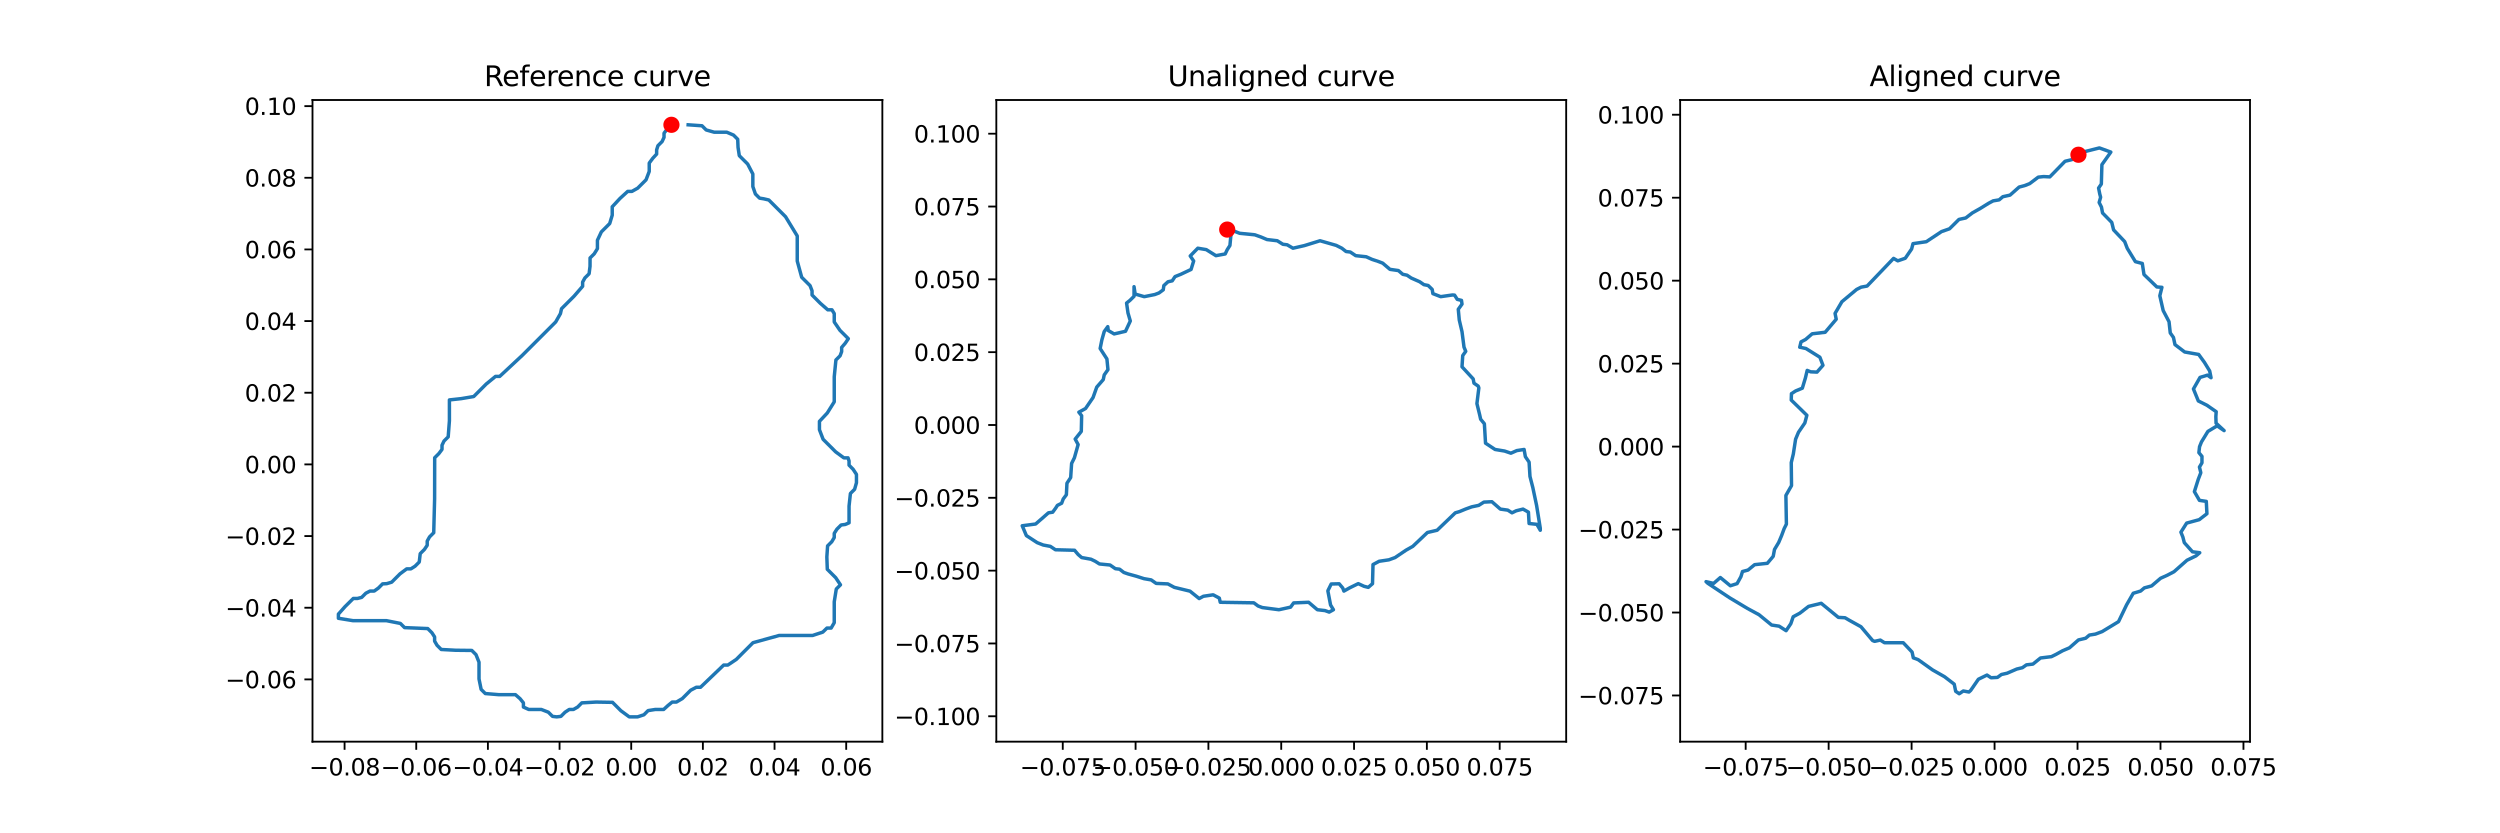 <?xml version="1.0" encoding="utf-8" standalone="no"?>
<!DOCTYPE svg PUBLIC "-//W3C//DTD SVG 1.1//EN"
  "http://www.w3.org/Graphics/SVG/1.1/DTD/svg11.dtd">
<svg xmlns:xlink="http://www.w3.org/1999/xlink" width="1080pt" height="360pt" viewBox="0 0 1080 360" xmlns="http://www.w3.org/2000/svg" version="1.1">
 <defs>
  <style type="text/css">*{stroke-linejoin: round; stroke-linecap: butt}</style>
 </defs>
 <g id="figure_1">
  <g id="patch_1">
   <path d="M 0 360 
L 1080 360 
L 1080 0 
L 0 0 
z
" style="fill: #ffffff"/>
  </g>
  <g id="axes_1">
   <g id="patch_2">
    <path d="M 135 320.4 
L 381.176 320.4 
L 381.176 43.2 
L 135 43.2 
z
" style="fill: #ffffff"/>
   </g>
   <g id="matplotlib.axis_1">
    <g id="xtick_1">
     <g id="line2d_1">
      <defs>
       <path id="m6ca0bdf157" d="M 0 0 
L 0 3.5 
" style="stroke: #000000; stroke-width: 0.8"/>
      </defs>
      <g>
       <use xlink:href="#m6ca0bdf157" x="148.858" y="320.4" style="stroke: #000000; stroke-width: 0.8"/>
      </g>
     </g>
     <g id="text_1">
      <!-- −0.08 -->
      <g transform="translate(133.535 334.998) scale(0.1 -0.1)">
       <defs>
        <path id="DejaVuSans-2212" d="M 678 2272 
L 4684 2272 
L 4684 1741 
L 678 1741 
L 678 2272 
z
" transform="scale(0.016)"/>
        <path id="DejaVuSans-30" d="M 2034 4250 
Q 1547 4250 1301 3770 
Q 1056 3291 1056 2328 
Q 1056 1369 1301 889 
Q 1547 409 2034 409 
Q 2525 409 2770 889 
Q 3016 1369 3016 2328 
Q 3016 3291 2770 3770 
Q 2525 4250 2034 4250 
z
M 2034 4750 
Q 2819 4750 3233 4129 
Q 3647 3509 3647 2328 
Q 3647 1150 3233 529 
Q 2819 -91 2034 -91 
Q 1250 -91 836 529 
Q 422 1150 422 2328 
Q 422 3509 836 4129 
Q 1250 4750 2034 4750 
z
" transform="scale(0.016)"/>
        <path id="DejaVuSans-2e" d="M 684 794 
L 1344 794 
L 1344 0 
L 684 0 
L 684 794 
z
" transform="scale(0.016)"/>
        <path id="DejaVuSans-38" d="M 2034 2216 
Q 1584 2216 1326 1975 
Q 1069 1734 1069 1313 
Q 1069 891 1326 650 
Q 1584 409 2034 409 
Q 2484 409 2743 651 
Q 3003 894 3003 1313 
Q 3003 1734 2745 1975 
Q 2488 2216 2034 2216 
z
M 1403 2484 
Q 997 2584 770 2862 
Q 544 3141 544 3541 
Q 544 4100 942 4425 
Q 1341 4750 2034 4750 
Q 2731 4750 3128 4425 
Q 3525 4100 3525 3541 
Q 3525 3141 3298 2862 
Q 3072 2584 2669 2484 
Q 3125 2378 3379 2068 
Q 3634 1759 3634 1313 
Q 3634 634 3220 271 
Q 2806 -91 2034 -91 
Q 1263 -91 848 271 
Q 434 634 434 1313 
Q 434 1759 690 2068 
Q 947 2378 1403 2484 
z
M 1172 3481 
Q 1172 3119 1398 2916 
Q 1625 2713 2034 2713 
Q 2441 2713 2670 2916 
Q 2900 3119 2900 3481 
Q 2900 3844 2670 4047 
Q 2441 4250 2034 4250 
Q 1625 4250 1398 4047 
Q 1172 3844 1172 3481 
z
" transform="scale(0.016)"/>
       </defs>
       <use xlink:href="#DejaVuSans-2212"/>
       <use xlink:href="#DejaVuSans-30" x="83.789"/>
       <use xlink:href="#DejaVuSans-2e" x="147.412"/>
       <use xlink:href="#DejaVuSans-30" x="179.199"/>
       <use xlink:href="#DejaVuSans-38" x="242.822"/>
      </g>
     </g>
    </g>
    <g id="xtick_2">
     <g id="line2d_2">
      <g>
       <use xlink:href="#m6ca0bdf157" x="179.816" y="320.4" style="stroke: #000000; stroke-width: 0.8"/>
      </g>
     </g>
     <g id="text_2">
      <!-- −0.06 -->
      <g transform="translate(164.493 334.998) scale(0.1 -0.1)">
       <defs>
        <path id="DejaVuSans-36" d="M 2113 2584 
Q 1688 2584 1439 2293 
Q 1191 2003 1191 1497 
Q 1191 994 1439 701 
Q 1688 409 2113 409 
Q 2538 409 2786 701 
Q 3034 994 3034 1497 
Q 3034 2003 2786 2293 
Q 2538 2584 2113 2584 
z
M 3366 4563 
L 3366 3988 
Q 3128 4100 2886 4159 
Q 2644 4219 2406 4219 
Q 1781 4219 1451 3797 
Q 1122 3375 1075 2522 
Q 1259 2794 1537 2939 
Q 1816 3084 2150 3084 
Q 2853 3084 3261 2657 
Q 3669 2231 3669 1497 
Q 3669 778 3244 343 
Q 2819 -91 2113 -91 
Q 1303 -91 875 529 
Q 447 1150 447 2328 
Q 447 3434 972 4092 
Q 1497 4750 2381 4750 
Q 2619 4750 2861 4703 
Q 3103 4656 3366 4563 
z
" transform="scale(0.016)"/>
       </defs>
       <use xlink:href="#DejaVuSans-2212"/>
       <use xlink:href="#DejaVuSans-30" x="83.789"/>
       <use xlink:href="#DejaVuSans-2e" x="147.412"/>
       <use xlink:href="#DejaVuSans-30" x="179.199"/>
       <use xlink:href="#DejaVuSans-36" x="242.822"/>
      </g>
     </g>
    </g>
    <g id="xtick_3">
     <g id="line2d_3">
      <g>
       <use xlink:href="#m6ca0bdf157" x="210.773" y="320.4" style="stroke: #000000; stroke-width: 0.8"/>
      </g>
     </g>
     <g id="text_3">
      <!-- −0.04 -->
      <g transform="translate(195.45 334.998) scale(0.1 -0.1)">
       <defs>
        <path id="DejaVuSans-34" d="M 2419 4116 
L 825 1625 
L 2419 1625 
L 2419 4116 
z
M 2253 4666 
L 3047 4666 
L 3047 1625 
L 3713 1625 
L 3713 1100 
L 3047 1100 
L 3047 0 
L 2419 0 
L 2419 1100 
L 313 1100 
L 313 1709 
L 2253 4666 
z
" transform="scale(0.016)"/>
       </defs>
       <use xlink:href="#DejaVuSans-2212"/>
       <use xlink:href="#DejaVuSans-30" x="83.789"/>
       <use xlink:href="#DejaVuSans-2e" x="147.412"/>
       <use xlink:href="#DejaVuSans-30" x="179.199"/>
       <use xlink:href="#DejaVuSans-34" x="242.822"/>
      </g>
     </g>
    </g>
    <g id="xtick_4">
     <g id="line2d_4">
      <g>
       <use xlink:href="#m6ca0bdf157" x="241.73" y="320.4" style="stroke: #000000; stroke-width: 0.8"/>
      </g>
     </g>
     <g id="text_4">
      <!-- −0.02 -->
      <g transform="translate(226.408 334.998) scale(0.1 -0.1)">
       <defs>
        <path id="DejaVuSans-32" d="M 1228 531 
L 3431 531 
L 3431 0 
L 469 0 
L 469 531 
Q 828 903 1448 1529 
Q 2069 2156 2228 2338 
Q 2531 2678 2651 2914 
Q 2772 3150 2772 3378 
Q 2772 3750 2511 3984 
Q 2250 4219 1831 4219 
Q 1534 4219 1204 4116 
Q 875 4013 500 3803 
L 500 4441 
Q 881 4594 1212 4672 
Q 1544 4750 1819 4750 
Q 2544 4750 2975 4387 
Q 3406 4025 3406 3419 
Q 3406 3131 3298 2873 
Q 3191 2616 2906 2266 
Q 2828 2175 2409 1742 
Q 1991 1309 1228 531 
z
" transform="scale(0.016)"/>
       </defs>
       <use xlink:href="#DejaVuSans-2212"/>
       <use xlink:href="#DejaVuSans-30" x="83.789"/>
       <use xlink:href="#DejaVuSans-2e" x="147.412"/>
       <use xlink:href="#DejaVuSans-30" x="179.199"/>
       <use xlink:href="#DejaVuSans-32" x="242.822"/>
      </g>
     </g>
    </g>
    <g id="xtick_5">
     <g id="line2d_5">
      <g>
       <use xlink:href="#m6ca0bdf157" x="272.688" y="320.4" style="stroke: #000000; stroke-width: 0.8"/>
      </g>
     </g>
     <g id="text_5">
      <!-- 0.00 -->
      <g transform="translate(261.555 334.998) scale(0.1 -0.1)">
       <use xlink:href="#DejaVuSans-30"/>
       <use xlink:href="#DejaVuSans-2e" x="63.623"/>
       <use xlink:href="#DejaVuSans-30" x="95.41"/>
       <use xlink:href="#DejaVuSans-30" x="159.033"/>
      </g>
     </g>
    </g>
    <g id="xtick_6">
     <g id="line2d_6">
      <g>
       <use xlink:href="#m6ca0bdf157" x="303.645" y="320.4" style="stroke: #000000; stroke-width: 0.8"/>
      </g>
     </g>
     <g id="text_6">
      <!-- 0.02 -->
      <g transform="translate(292.513 334.998) scale(0.1 -0.1)">
       <use xlink:href="#DejaVuSans-30"/>
       <use xlink:href="#DejaVuSans-2e" x="63.623"/>
       <use xlink:href="#DejaVuSans-30" x="95.41"/>
       <use xlink:href="#DejaVuSans-32" x="159.033"/>
      </g>
     </g>
    </g>
    <g id="xtick_7">
     <g id="line2d_7">
      <g>
       <use xlink:href="#m6ca0bdf157" x="334.603" y="320.4" style="stroke: #000000; stroke-width: 0.8"/>
      </g>
     </g>
     <g id="text_7">
      <!-- 0.04 -->
      <g transform="translate(323.47 334.998) scale(0.1 -0.1)">
       <use xlink:href="#DejaVuSans-30"/>
       <use xlink:href="#DejaVuSans-2e" x="63.623"/>
       <use xlink:href="#DejaVuSans-30" x="95.41"/>
       <use xlink:href="#DejaVuSans-34" x="159.033"/>
      </g>
     </g>
    </g>
    <g id="xtick_8">
     <g id="line2d_8">
      <g>
       <use xlink:href="#m6ca0bdf157" x="365.56" y="320.4" style="stroke: #000000; stroke-width: 0.8"/>
      </g>
     </g>
     <g id="text_8">
      <!-- 0.06 -->
      <g transform="translate(354.427 334.998) scale(0.1 -0.1)">
       <use xlink:href="#DejaVuSans-30"/>
       <use xlink:href="#DejaVuSans-2e" x="63.623"/>
       <use xlink:href="#DejaVuSans-30" x="95.41"/>
       <use xlink:href="#DejaVuSans-36" x="159.033"/>
      </g>
     </g>
    </g>
   </g>
   <g id="matplotlib.axis_2">
    <g id="ytick_1">
     <g id="line2d_9">
      <defs>
       <path id="mab6fe63584" d="M 0 0 
L -3.5 0 
" style="stroke: #000000; stroke-width: 0.8"/>
      </defs>
      <g>
       <use xlink:href="#mab6fe63584" x="135" y="293.498" style="stroke: #000000; stroke-width: 0.8"/>
      </g>
     </g>
     <g id="text_9">
      <!-- −0.06 -->
      <g transform="translate(97.355 297.298) scale(0.1 -0.1)">
       <use xlink:href="#DejaVuSans-2212"/>
       <use xlink:href="#DejaVuSans-30" x="83.789"/>
       <use xlink:href="#DejaVuSans-2e" x="147.412"/>
       <use xlink:href="#DejaVuSans-30" x="179.199"/>
       <use xlink:href="#DejaVuSans-36" x="242.822"/>
      </g>
     </g>
    </g>
    <g id="ytick_2">
     <g id="line2d_10">
      <g>
       <use xlink:href="#mab6fe63584" x="135" y="262.541" style="stroke: #000000; stroke-width: 0.8"/>
      </g>
     </g>
     <g id="text_10">
      <!-- −0.04 -->
      <g transform="translate(97.355 266.34) scale(0.1 -0.1)">
       <use xlink:href="#DejaVuSans-2212"/>
       <use xlink:href="#DejaVuSans-30" x="83.789"/>
       <use xlink:href="#DejaVuSans-2e" x="147.412"/>
       <use xlink:href="#DejaVuSans-30" x="179.199"/>
       <use xlink:href="#DejaVuSans-34" x="242.822"/>
      </g>
     </g>
    </g>
    <g id="ytick_3">
     <g id="line2d_11">
      <g>
       <use xlink:href="#mab6fe63584" x="135" y="231.584" style="stroke: #000000; stroke-width: 0.8"/>
      </g>
     </g>
     <g id="text_11">
      <!-- −0.02 -->
      <g transform="translate(97.355 235.383) scale(0.1 -0.1)">
       <use xlink:href="#DejaVuSans-2212"/>
       <use xlink:href="#DejaVuSans-30" x="83.789"/>
       <use xlink:href="#DejaVuSans-2e" x="147.412"/>
       <use xlink:href="#DejaVuSans-30" x="179.199"/>
       <use xlink:href="#DejaVuSans-32" x="242.822"/>
      </g>
     </g>
    </g>
    <g id="ytick_4">
     <g id="line2d_12">
      <g>
       <use xlink:href="#mab6fe63584" x="135" y="200.626" style="stroke: #000000; stroke-width: 0.8"/>
      </g>
     </g>
     <g id="text_12">
      <!-- 0.00 -->
      <g transform="translate(105.734 204.425) scale(0.1 -0.1)">
       <use xlink:href="#DejaVuSans-30"/>
       <use xlink:href="#DejaVuSans-2e" x="63.623"/>
       <use xlink:href="#DejaVuSans-30" x="95.41"/>
       <use xlink:href="#DejaVuSans-30" x="159.033"/>
      </g>
     </g>
    </g>
    <g id="ytick_5">
     <g id="line2d_13">
      <g>
       <use xlink:href="#mab6fe63584" x="135" y="169.669" style="stroke: #000000; stroke-width: 0.8"/>
      </g>
     </g>
     <g id="text_13">
      <!-- 0.02 -->
      <g transform="translate(105.734 173.468) scale(0.1 -0.1)">
       <use xlink:href="#DejaVuSans-30"/>
       <use xlink:href="#DejaVuSans-2e" x="63.623"/>
       <use xlink:href="#DejaVuSans-30" x="95.41"/>
       <use xlink:href="#DejaVuSans-32" x="159.033"/>
      </g>
     </g>
    </g>
    <g id="ytick_6">
     <g id="line2d_14">
      <g>
       <use xlink:href="#mab6fe63584" x="135" y="138.711" style="stroke: #000000; stroke-width: 0.8"/>
      </g>
     </g>
     <g id="text_14">
      <!-- 0.04 -->
      <g transform="translate(105.734 142.51) scale(0.1 -0.1)">
       <use xlink:href="#DejaVuSans-30"/>
       <use xlink:href="#DejaVuSans-2e" x="63.623"/>
       <use xlink:href="#DejaVuSans-30" x="95.41"/>
       <use xlink:href="#DejaVuSans-34" x="159.033"/>
      </g>
     </g>
    </g>
    <g id="ytick_7">
     <g id="line2d_15">
      <g>
       <use xlink:href="#mab6fe63584" x="135" y="107.754" style="stroke: #000000; stroke-width: 0.8"/>
      </g>
     </g>
     <g id="text_15">
      <!-- 0.06 -->
      <g transform="translate(105.734 111.553) scale(0.1 -0.1)">
       <use xlink:href="#DejaVuSans-30"/>
       <use xlink:href="#DejaVuSans-2e" x="63.623"/>
       <use xlink:href="#DejaVuSans-30" x="95.41"/>
       <use xlink:href="#DejaVuSans-36" x="159.033"/>
      </g>
     </g>
    </g>
    <g id="ytick_8">
     <g id="line2d_16">
      <g>
       <use xlink:href="#mab6fe63584" x="135" y="76.796" style="stroke: #000000; stroke-width: 0.8"/>
      </g>
     </g>
     <g id="text_16">
      <!-- 0.08 -->
      <g transform="translate(105.734 80.596) scale(0.1 -0.1)">
       <use xlink:href="#DejaVuSans-30"/>
       <use xlink:href="#DejaVuSans-2e" x="63.623"/>
       <use xlink:href="#DejaVuSans-30" x="95.41"/>
       <use xlink:href="#DejaVuSans-38" x="159.033"/>
      </g>
     </g>
    </g>
    <g id="ytick_9">
     <g id="line2d_17">
      <g>
       <use xlink:href="#mab6fe63584" x="135" y="45.839" style="stroke: #000000; stroke-width: 0.8"/>
      </g>
     </g>
     <g id="text_17">
      <!-- 0.10 -->
      <g transform="translate(105.734 49.638) scale(0.1 -0.1)">
       <defs>
        <path id="DejaVuSans-31" d="M 794 531 
L 1825 531 
L 1825 4091 
L 703 3866 
L 703 4441 
L 1819 4666 
L 2450 4666 
L 2450 531 
L 3481 531 
L 3481 0 
L 794 0 
L 794 531 
z
" transform="scale(0.016)"/>
       </defs>
       <use xlink:href="#DejaVuSans-30"/>
       <use xlink:href="#DejaVuSans-2e" x="63.623"/>
       <use xlink:href="#DejaVuSans-31" x="95.41"/>
       <use xlink:href="#DejaVuSans-30" x="159.033"/>
      </g>
     </g>
    </g>
   </g>
   <g id="line2d_18">
    <path d="M 290.059 53.916 
L 288.253 55.722 
L 286.862 57.529 
L 286.862 59.335 
L 286.031 61.142 
L 284.224 62.948 
L 283.665 64.754 
L 283.665 66.561 
L 282.003 68.367 
L 280.468 70.445 
L 280.468 74.058 
L 279.093 77.671 
L 275.48 81.283 
L 272.971 82.69 
L 271.164 82.69 
L 267.839 85.727 
L 264.482 89.34 
L 264.482 92.953 
L 263.395 96.565 
L 259.783 100.178 
L 258.088 103.791 
L 258.088 107.404 
L 256.714 109.641 
L 254.907 111.448 
L 254.891 115.045 
L 254.492 118.258 
L 252.685 120.064 
L 251.694 121.87 
L 251.694 123.677 
L 248.001 127.945 
L 242.582 133.364 
L 242.103 135.49 
L 240.057 139.087 
L 225.606 153.538 
L 215.855 162.617 
L 214.048 162.617 
L 210.068 165.878 
L 204.649 171.298 
L 199.23 172.209 
L 194.146 172.768 
L 194.146 181.8 
L 193.619 188.722 
L 191.812 190.528 
L 190.949 192.334 
L 190.949 194.141 
L 189.59 195.947 
L 187.784 197.753 
L 187.752 215.529 
L 187.368 230.14 
L 185.562 231.946 
L 184.555 233.753 
L 184.555 235.559 
L 183.34 237.366 
L 181.534 239.172 
L 181.118 242.785 
L 179.312 244.591 
L 177.505 245.742 
L 175.699 245.742 
L 172.822 247.884 
L 169.209 251.497 
L 167.083 252.136 
L 165.277 252.232 
L 163.47 254.038 
L 161.664 255.333 
L 159.857 255.333 
L 158.051 256.26 
L 156.245 258.067 
L 154.438 258.53 
L 152.632 258.53 
L 149.067 262.047 
L 146.19 265.292 
L 146.19 267.099 
L 152.456 268.122 
L 166.907 268.122 
L 172.966 269.321 
L 174.772 271.127 
L 184.779 271.543 
L 186.585 273.349 
L 187.752 275.155 
L 187.752 276.962 
L 188.807 278.768 
L 190.613 280.574 
L 196.832 280.91 
L 203.817 280.99 
L 205.624 282.796 
L 206.935 286.089 
L 206.935 293.315 
L 207.846 297.807 
L 209.652 299.613 
L 215.439 300.093 
L 222.664 300.093 
L 224.663 301.835 
L 226.117 303.641 
L 226.117 305.448 
L 228.419 306.487 
L 233.838 306.487 
L 236.891 307.67 
L 238.698 309.476 
L 240.504 309.684 
L 242.311 309.476 
L 244.117 307.67 
L 245.923 306.487 
L 247.73 306.487 
L 249.536 305.448 
L 251.342 303.641 
L 257.513 303.29 
L 264.61 303.418 
L 268.223 307.03 
L 271.836 309.684 
L 275.448 309.684 
L 278.166 308.789 
L 279.972 306.982 
L 283.09 306.487 
L 286.702 306.487 
L 288.589 304.76 
L 290.395 303.29 
L 292.201 303.29 
L 294.759 301.787 
L 298.372 298.174 
L 300.817 296.895 
L 302.624 296.895 
L 312.631 287.304 
L 314.437 287.304 
L 318.066 284.874 
L 325.291 277.649 
L 336.609 274.516 
L 351.06 274.516 
L 355.44 273.077 
L 357.246 271.319 
L 359.053 271.319 
L 360.395 269.001 
L 360.395 259.969 
L 361.275 254.454 
L 363.081 252.648 
L 361.003 249.546 
L 357.39 245.934 
L 357.198 240.611 
L 357.518 235.831 
L 359.324 234.025 
L 360.395 232.218 
L 360.395 230.412 
L 361.546 228.606 
L 363.353 226.799 
L 365.159 226.559 
L 366.79 225.856 
L 366.79 218.631 
L 367.381 213.18 
L 369.187 211.373 
L 369.987 208.56 
L 369.987 204.947 
L 368.564 202.757 
L 366.79 200.951 
L 366.79 199.144 
L 366.342 197.785 
L 364.536 197.785 
L 361.003 195.196 
L 355.584 189.777 
L 354.001 185.637 
L 354.001 182.024 
L 357.39 178.411 
L 360.395 173.583 
L 360.395 162.745 
L 361.115 155.504 
L 362.921 153.697 
L 363.592 151.891 
L 363.592 150.085 
L 365.143 148.278 
L 366.47 146.312 
L 362.857 142.699 
L 360.395 139.087 
L 360.395 135.474 
L 359.404 133.844 
L 357.598 133.844 
L 354.385 131.03 
L 350.804 127.433 
L 350.804 125.627 
L 349.941 123.389 
L 346.328 119.776 
L 344.41 112.775 
L 344.41 101.936 
L 339.358 93.624 
L 332.133 86.399 
L 329.943 85.887 
L 328.137 85.599 
L 326.33 83.793 
L 325.227 80.58 
L 325.227 75.161 
L 322.989 70.861 
L 319.377 67.248 
L 318.833 63.635 
L 318.689 60.166 
L 316.883 58.36 
L 313.958 57.113 
L 308.538 57.113 
L 305.07 56.138 
L 303.263 54.332 
L 297.285 53.916 
L 297.285 53.916 
" clip-path="url(#p818b43e792)" style="fill: none; stroke: #1f77b4; stroke-width: 1.5; stroke-linecap: square"/>
   </g>
   <g id="line2d_19">
    <defs>
     <path id="maf0b8ca6db" d="M 0 3 
C 0.796 3 1.559 2.684 2.121 2.121 
C 2.684 1.559 3 0.796 3 0 
C 3 -0.796 2.684 -1.559 2.121 -2.121 
C 1.559 -2.684 0.796 -3 0 -3 
C -0.796 -3 -1.559 -2.684 -2.121 -2.121 
C -2.684 -1.559 -3 -0.796 -3 0 
C -3 0.796 -2.684 1.559 -2.121 2.121 
C -1.559 2.684 -0.796 3 0 3 
z
" style="stroke: #ff0000"/>
    </defs>
    <g clip-path="url(#p818b43e792)">
     <use xlink:href="#maf0b8ca6db" x="290.059" y="53.916" style="fill: #ff0000; stroke: #ff0000"/>
    </g>
   </g>
   <g id="patch_3">
    <path d="M 135 320.4 
L 135 43.2 
" style="fill: none; stroke: #000000; stroke-width: 0.8; stroke-linejoin: miter; stroke-linecap: square"/>
   </g>
   <g id="patch_4">
    <path d="M 381.176 320.4 
L 381.176 43.2 
" style="fill: none; stroke: #000000; stroke-width: 0.8; stroke-linejoin: miter; stroke-linecap: square"/>
   </g>
   <g id="patch_5">
    <path d="M 135 320.4 
L 381.176 320.4 
" style="fill: none; stroke: #000000; stroke-width: 0.8; stroke-linejoin: miter; stroke-linecap: square"/>
   </g>
   <g id="patch_6">
    <path d="M 135 43.2 
L 381.176 43.2 
" style="fill: none; stroke: #000000; stroke-width: 0.8; stroke-linejoin: miter; stroke-linecap: square"/>
   </g>
   <g id="text_18">
    <!-- Reference curve -->
    <g transform="translate(209.158 37.2) scale(0.12 -0.12)">
     <defs>
      <path id="DejaVuSans-52" d="M 2841 2188 
Q 3044 2119 3236 1894 
Q 3428 1669 3622 1275 
L 4263 0 
L 3584 0 
L 2988 1197 
Q 2756 1666 2539 1819 
Q 2322 1972 1947 1972 
L 1259 1972 
L 1259 0 
L 628 0 
L 628 4666 
L 2053 4666 
Q 2853 4666 3247 4331 
Q 3641 3997 3641 3322 
Q 3641 2881 3436 2590 
Q 3231 2300 2841 2188 
z
M 1259 4147 
L 1259 2491 
L 2053 2491 
Q 2509 2491 2742 2702 
Q 2975 2913 2975 3322 
Q 2975 3731 2742 3939 
Q 2509 4147 2053 4147 
L 1259 4147 
z
" transform="scale(0.016)"/>
      <path id="DejaVuSans-65" d="M 3597 1894 
L 3597 1613 
L 953 1613 
Q 991 1019 1311 708 
Q 1631 397 2203 397 
Q 2534 397 2845 478 
Q 3156 559 3463 722 
L 3463 178 
Q 3153 47 2828 -22 
Q 2503 -91 2169 -91 
Q 1331 -91 842 396 
Q 353 884 353 1716 
Q 353 2575 817 3079 
Q 1281 3584 2069 3584 
Q 2775 3584 3186 3129 
Q 3597 2675 3597 1894 
z
M 3022 2063 
Q 3016 2534 2758 2815 
Q 2500 3097 2075 3097 
Q 1594 3097 1305 2825 
Q 1016 2553 972 2059 
L 3022 2063 
z
" transform="scale(0.016)"/>
      <path id="DejaVuSans-66" d="M 2375 4863 
L 2375 4384 
L 1825 4384 
Q 1516 4384 1395 4259 
Q 1275 4134 1275 3809 
L 1275 3500 
L 2222 3500 
L 2222 3053 
L 1275 3053 
L 1275 0 
L 697 0 
L 697 3053 
L 147 3053 
L 147 3500 
L 697 3500 
L 697 3744 
Q 697 4328 969 4595 
Q 1241 4863 1831 4863 
L 2375 4863 
z
" transform="scale(0.016)"/>
      <path id="DejaVuSans-72" d="M 2631 2963 
Q 2534 3019 2420 3045 
Q 2306 3072 2169 3072 
Q 1681 3072 1420 2755 
Q 1159 2438 1159 1844 
L 1159 0 
L 581 0 
L 581 3500 
L 1159 3500 
L 1159 2956 
Q 1341 3275 1631 3429 
Q 1922 3584 2338 3584 
Q 2397 3584 2469 3576 
Q 2541 3569 2628 3553 
L 2631 2963 
z
" transform="scale(0.016)"/>
      <path id="DejaVuSans-6e" d="M 3513 2113 
L 3513 0 
L 2938 0 
L 2938 2094 
Q 2938 2591 2744 2837 
Q 2550 3084 2163 3084 
Q 1697 3084 1428 2787 
Q 1159 2491 1159 1978 
L 1159 0 
L 581 0 
L 581 3500 
L 1159 3500 
L 1159 2956 
Q 1366 3272 1645 3428 
Q 1925 3584 2291 3584 
Q 2894 3584 3203 3211 
Q 3513 2838 3513 2113 
z
" transform="scale(0.016)"/>
      <path id="DejaVuSans-63" d="M 3122 3366 
L 3122 2828 
Q 2878 2963 2633 3030 
Q 2388 3097 2138 3097 
Q 1578 3097 1268 2742 
Q 959 2388 959 1747 
Q 959 1106 1268 751 
Q 1578 397 2138 397 
Q 2388 397 2633 464 
Q 2878 531 3122 666 
L 3122 134 
Q 2881 22 2623 -34 
Q 2366 -91 2075 -91 
Q 1284 -91 818 406 
Q 353 903 353 1747 
Q 353 2603 823 3093 
Q 1294 3584 2113 3584 
Q 2378 3584 2631 3529 
Q 2884 3475 3122 3366 
z
" transform="scale(0.016)"/>
      <path id="DejaVuSans-20" transform="scale(0.016)"/>
      <path id="DejaVuSans-75" d="M 544 1381 
L 544 3500 
L 1119 3500 
L 1119 1403 
Q 1119 906 1312 657 
Q 1506 409 1894 409 
Q 2359 409 2629 706 
Q 2900 1003 2900 1516 
L 2900 3500 
L 3475 3500 
L 3475 0 
L 2900 0 
L 2900 538 
Q 2691 219 2414 64 
Q 2138 -91 1772 -91 
Q 1169 -91 856 284 
Q 544 659 544 1381 
z
M 1991 3584 
L 1991 3584 
z
" transform="scale(0.016)"/>
      <path id="DejaVuSans-76" d="M 191 3500 
L 800 3500 
L 1894 563 
L 2988 3500 
L 3597 3500 
L 2284 0 
L 1503 0 
L 191 3500 
z
" transform="scale(0.016)"/>
     </defs>
     <use xlink:href="#DejaVuSans-52"/>
     <use xlink:href="#DejaVuSans-65" x="64.982"/>
     <use xlink:href="#DejaVuSans-66" x="126.506"/>
     <use xlink:href="#DejaVuSans-65" x="161.711"/>
     <use xlink:href="#DejaVuSans-72" x="223.234"/>
     <use xlink:href="#DejaVuSans-65" x="262.098"/>
     <use xlink:href="#DejaVuSans-6e" x="323.621"/>
     <use xlink:href="#DejaVuSans-63" x="387"/>
     <use xlink:href="#DejaVuSans-65" x="441.98"/>
     <use xlink:href="#DejaVuSans-20" x="503.504"/>
     <use xlink:href="#DejaVuSans-63" x="535.291"/>
     <use xlink:href="#DejaVuSans-75" x="590.271"/>
     <use xlink:href="#DejaVuSans-72" x="653.65"/>
     <use xlink:href="#DejaVuSans-76" x="694.764"/>
     <use xlink:href="#DejaVuSans-65" x="753.943"/>
    </g>
   </g>
  </g>
  <g id="axes_2">
   <g id="patch_7">
    <path d="M 430.412 320.4 
L 676.588 320.4 
L 676.588 43.2 
L 430.412 43.2 
z
" style="fill: #ffffff"/>
   </g>
   <g id="matplotlib.axis_3">
    <g id="xtick_9">
     <g id="line2d_20">
      <g>
       <use xlink:href="#m6ca0bdf157" x="459.114" y="320.4" style="stroke: #000000; stroke-width: 0.8"/>
      </g>
     </g>
     <g id="text_19">
      <!-- −0.075 -->
      <g transform="translate(440.61 334.998) scale(0.1 -0.1)">
       <defs>
        <path id="DejaVuSans-37" d="M 525 4666 
L 3525 4666 
L 3525 4397 
L 1831 0 
L 1172 0 
L 2766 4134 
L 525 4134 
L 525 4666 
z
" transform="scale(0.016)"/>
        <path id="DejaVuSans-35" d="M 691 4666 
L 3169 4666 
L 3169 4134 
L 1269 4134 
L 1269 2991 
Q 1406 3038 1543 3061 
Q 1681 3084 1819 3084 
Q 2600 3084 3056 2656 
Q 3513 2228 3513 1497 
Q 3513 744 3044 326 
Q 2575 -91 1722 -91 
Q 1428 -91 1123 -41 
Q 819 9 494 109 
L 494 744 
Q 775 591 1075 516 
Q 1375 441 1709 441 
Q 2250 441 2565 725 
Q 2881 1009 2881 1497 
Q 2881 1984 2565 2268 
Q 2250 2553 1709 2553 
Q 1456 2553 1204 2497 
Q 953 2441 691 2322 
L 691 4666 
z
" transform="scale(0.016)"/>
       </defs>
       <use xlink:href="#DejaVuSans-2212"/>
       <use xlink:href="#DejaVuSans-30" x="83.789"/>
       <use xlink:href="#DejaVuSans-2e" x="147.412"/>
       <use xlink:href="#DejaVuSans-30" x="179.199"/>
       <use xlink:href="#DejaVuSans-37" x="242.822"/>
       <use xlink:href="#DejaVuSans-35" x="306.445"/>
      </g>
     </g>
    </g>
    <g id="xtick_10">
     <g id="line2d_21">
      <g>
       <use xlink:href="#m6ca0bdf157" x="490.573" y="320.4" style="stroke: #000000; stroke-width: 0.8"/>
      </g>
     </g>
     <g id="text_20">
      <!-- −0.050 -->
      <g transform="translate(472.069 334.998) scale(0.1 -0.1)">
       <use xlink:href="#DejaVuSans-2212"/>
       <use xlink:href="#DejaVuSans-30" x="83.789"/>
       <use xlink:href="#DejaVuSans-2e" x="147.412"/>
       <use xlink:href="#DejaVuSans-30" x="179.199"/>
       <use xlink:href="#DejaVuSans-35" x="242.822"/>
       <use xlink:href="#DejaVuSans-30" x="306.445"/>
      </g>
     </g>
    </g>
    <g id="xtick_11">
     <g id="line2d_22">
      <g>
       <use xlink:href="#m6ca0bdf157" x="522.031" y="320.4" style="stroke: #000000; stroke-width: 0.8"/>
      </g>
     </g>
     <g id="text_21">
      <!-- −0.025 -->
      <g transform="translate(503.527 334.998) scale(0.1 -0.1)">
       <use xlink:href="#DejaVuSans-2212"/>
       <use xlink:href="#DejaVuSans-30" x="83.789"/>
       <use xlink:href="#DejaVuSans-2e" x="147.412"/>
       <use xlink:href="#DejaVuSans-30" x="179.199"/>
       <use xlink:href="#DejaVuSans-32" x="242.822"/>
       <use xlink:href="#DejaVuSans-35" x="306.445"/>
      </g>
     </g>
    </g>
    <g id="xtick_12">
     <g id="line2d_23">
      <g>
       <use xlink:href="#m6ca0bdf157" x="553.49" y="320.4" style="stroke: #000000; stroke-width: 0.8"/>
      </g>
     </g>
     <g id="text_22">
      <!-- 0.000 -->
      <g transform="translate(539.176 334.998) scale(0.1 -0.1)">
       <use xlink:href="#DejaVuSans-30"/>
       <use xlink:href="#DejaVuSans-2e" x="63.623"/>
       <use xlink:href="#DejaVuSans-30" x="95.41"/>
       <use xlink:href="#DejaVuSans-30" x="159.033"/>
       <use xlink:href="#DejaVuSans-30" x="222.656"/>
      </g>
     </g>
    </g>
    <g id="xtick_13">
     <g id="line2d_24">
      <g>
       <use xlink:href="#m6ca0bdf157" x="584.948" y="320.4" style="stroke: #000000; stroke-width: 0.8"/>
      </g>
     </g>
     <g id="text_23">
      <!-- 0.025 -->
      <g transform="translate(570.634 334.998) scale(0.1 -0.1)">
       <use xlink:href="#DejaVuSans-30"/>
       <use xlink:href="#DejaVuSans-2e" x="63.623"/>
       <use xlink:href="#DejaVuSans-30" x="95.41"/>
       <use xlink:href="#DejaVuSans-32" x="159.033"/>
       <use xlink:href="#DejaVuSans-35" x="222.656"/>
      </g>
     </g>
    </g>
    <g id="xtick_14">
     <g id="line2d_25">
      <g>
       <use xlink:href="#m6ca0bdf157" x="616.407" y="320.4" style="stroke: #000000; stroke-width: 0.8"/>
      </g>
     </g>
     <g id="text_24">
      <!-- 0.050 -->
      <g transform="translate(602.093 334.998) scale(0.1 -0.1)">
       <use xlink:href="#DejaVuSans-30"/>
       <use xlink:href="#DejaVuSans-2e" x="63.623"/>
       <use xlink:href="#DejaVuSans-30" x="95.41"/>
       <use xlink:href="#DejaVuSans-35" x="159.033"/>
       <use xlink:href="#DejaVuSans-30" x="222.656"/>
      </g>
     </g>
    </g>
    <g id="xtick_15">
     <g id="line2d_26">
      <g>
       <use xlink:href="#m6ca0bdf157" x="647.866" y="320.4" style="stroke: #000000; stroke-width: 0.8"/>
      </g>
     </g>
     <g id="text_25">
      <!-- 0.075 -->
      <g transform="translate(633.552 334.998) scale(0.1 -0.1)">
       <use xlink:href="#DejaVuSans-30"/>
       <use xlink:href="#DejaVuSans-2e" x="63.623"/>
       <use xlink:href="#DejaVuSans-30" x="95.41"/>
       <use xlink:href="#DejaVuSans-37" x="159.033"/>
       <use xlink:href="#DejaVuSans-35" x="222.656"/>
      </g>
     </g>
    </g>
   </g>
   <g id="matplotlib.axis_4">
    <g id="ytick_10">
     <g id="line2d_27">
      <g>
       <use xlink:href="#mab6fe63584" x="430.412" y="309.429" style="stroke: #000000; stroke-width: 0.8"/>
      </g>
     </g>
     <g id="text_26">
      <!-- −0.100 -->
      <g transform="translate(386.404 313.229) scale(0.1 -0.1)">
       <use xlink:href="#DejaVuSans-2212"/>
       <use xlink:href="#DejaVuSans-30" x="83.789"/>
       <use xlink:href="#DejaVuSans-2e" x="147.412"/>
       <use xlink:href="#DejaVuSans-31" x="179.199"/>
       <use xlink:href="#DejaVuSans-30" x="242.822"/>
       <use xlink:href="#DejaVuSans-30" x="306.445"/>
      </g>
     </g>
    </g>
    <g id="ytick_11">
     <g id="line2d_28">
      <g>
       <use xlink:href="#mab6fe63584" x="430.412" y="277.971" style="stroke: #000000; stroke-width: 0.8"/>
      </g>
     </g>
     <g id="text_27">
      <!-- −0.075 -->
      <g transform="translate(386.404 281.77) scale(0.1 -0.1)">
       <use xlink:href="#DejaVuSans-2212"/>
       <use xlink:href="#DejaVuSans-30" x="83.789"/>
       <use xlink:href="#DejaVuSans-2e" x="147.412"/>
       <use xlink:href="#DejaVuSans-30" x="179.199"/>
       <use xlink:href="#DejaVuSans-37" x="242.822"/>
       <use xlink:href="#DejaVuSans-35" x="306.445"/>
      </g>
     </g>
    </g>
    <g id="ytick_12">
     <g id="line2d_29">
      <g>
       <use xlink:href="#mab6fe63584" x="430.412" y="246.512" style="stroke: #000000; stroke-width: 0.8"/>
      </g>
     </g>
     <g id="text_28">
      <!-- −0.050 -->
      <g transform="translate(386.404 250.311) scale(0.1 -0.1)">
       <use xlink:href="#DejaVuSans-2212"/>
       <use xlink:href="#DejaVuSans-30" x="83.789"/>
       <use xlink:href="#DejaVuSans-2e" x="147.412"/>
       <use xlink:href="#DejaVuSans-30" x="179.199"/>
       <use xlink:href="#DejaVuSans-35" x="242.822"/>
       <use xlink:href="#DejaVuSans-30" x="306.445"/>
      </g>
     </g>
    </g>
    <g id="ytick_13">
     <g id="line2d_30">
      <g>
       <use xlink:href="#mab6fe63584" x="430.412" y="215.054" style="stroke: #000000; stroke-width: 0.8"/>
      </g>
     </g>
     <g id="text_29">
      <!-- −0.025 -->
      <g transform="translate(386.404 218.853) scale(0.1 -0.1)">
       <use xlink:href="#DejaVuSans-2212"/>
       <use xlink:href="#DejaVuSans-30" x="83.789"/>
       <use xlink:href="#DejaVuSans-2e" x="147.412"/>
       <use xlink:href="#DejaVuSans-30" x="179.199"/>
       <use xlink:href="#DejaVuSans-32" x="242.822"/>
       <use xlink:href="#DejaVuSans-35" x="306.445"/>
      </g>
     </g>
    </g>
    <g id="ytick_14">
     <g id="line2d_31">
      <g>
       <use xlink:href="#mab6fe63584" x="430.412" y="183.595" style="stroke: #000000; stroke-width: 0.8"/>
      </g>
     </g>
     <g id="text_30">
      <!-- 0.000 -->
      <g transform="translate(394.784 187.394) scale(0.1 -0.1)">
       <use xlink:href="#DejaVuSans-30"/>
       <use xlink:href="#DejaVuSans-2e" x="63.623"/>
       <use xlink:href="#DejaVuSans-30" x="95.41"/>
       <use xlink:href="#DejaVuSans-30" x="159.033"/>
       <use xlink:href="#DejaVuSans-30" x="222.656"/>
      </g>
     </g>
    </g>
    <g id="ytick_15">
     <g id="line2d_32">
      <g>
       <use xlink:href="#mab6fe63584" x="430.412" y="152.137" style="stroke: #000000; stroke-width: 0.8"/>
      </g>
     </g>
     <g id="text_31">
      <!-- 0.025 -->
      <g transform="translate(394.784 155.936) scale(0.1 -0.1)">
       <use xlink:href="#DejaVuSans-30"/>
       <use xlink:href="#DejaVuSans-2e" x="63.623"/>
       <use xlink:href="#DejaVuSans-30" x="95.41"/>
       <use xlink:href="#DejaVuSans-32" x="159.033"/>
       <use xlink:href="#DejaVuSans-35" x="222.656"/>
      </g>
     </g>
    </g>
    <g id="ytick_16">
     <g id="line2d_33">
      <g>
       <use xlink:href="#mab6fe63584" x="430.412" y="120.678" style="stroke: #000000; stroke-width: 0.8"/>
      </g>
     </g>
     <g id="text_32">
      <!-- 0.050 -->
      <g transform="translate(394.784 124.477) scale(0.1 -0.1)">
       <use xlink:href="#DejaVuSans-30"/>
       <use xlink:href="#DejaVuSans-2e" x="63.623"/>
       <use xlink:href="#DejaVuSans-30" x="95.41"/>
       <use xlink:href="#DejaVuSans-35" x="159.033"/>
       <use xlink:href="#DejaVuSans-30" x="222.656"/>
      </g>
     </g>
    </g>
    <g id="ytick_17">
     <g id="line2d_34">
      <g>
       <use xlink:href="#mab6fe63584" x="430.412" y="89.219" style="stroke: #000000; stroke-width: 0.8"/>
      </g>
     </g>
     <g id="text_33">
      <!-- 0.075 -->
      <g transform="translate(394.784 93.019) scale(0.1 -0.1)">
       <use xlink:href="#DejaVuSans-30"/>
       <use xlink:href="#DejaVuSans-2e" x="63.623"/>
       <use xlink:href="#DejaVuSans-30" x="95.41"/>
       <use xlink:href="#DejaVuSans-37" x="159.033"/>
       <use xlink:href="#DejaVuSans-35" x="222.656"/>
      </g>
     </g>
    </g>
    <g id="ytick_18">
     <g id="line2d_35">
      <g>
       <use xlink:href="#mab6fe63584" x="430.412" y="57.761" style="stroke: #000000; stroke-width: 0.8"/>
      </g>
     </g>
     <g id="text_34">
      <!-- 0.100 -->
      <g transform="translate(394.784 61.56) scale(0.1 -0.1)">
       <use xlink:href="#DejaVuSans-30"/>
       <use xlink:href="#DejaVuSans-2e" x="63.623"/>
       <use xlink:href="#DejaVuSans-31" x="95.41"/>
       <use xlink:href="#DejaVuSans-30" x="159.033"/>
       <use xlink:href="#DejaVuSans-30" x="222.656"/>
      </g>
     </g>
    </g>
   </g>
   <g id="line2d_36">
    <path d="M 530.154 99.176 
L 531.764 101.438 
L 531.33 106.051 
L 530.154 107.879 
L 529.285 109.706 
L 525.284 110.447 
L 521.106 107.838 
L 517.451 107.227 
L 514.183 110.575 
L 515.664 112.749 
L 514.537 116.404 
L 510.101 118.497 
L 507.614 119.495 
L 506.398 121.323 
L 504.571 121.717 
L 502.783 123.367 
L 502.526 125.195 
L 500.698 126.547 
L 498.871 127.239 
L 494.315 128.157 
L 490.386 127.03 
L 489.903 123.858 
L 489.903 128.012 
L 488.124 129.767 
L 486.683 130.926 
L 487.287 135.201 
L 488.293 138.671 
L 486.216 143.115 
L 481.305 144.258 
L 478.77 142.784 
L 478.552 141.118 
L 477.023 143.243 
L 475.992 146.898 
L 475.268 150.553 
L 478.19 155.085 
L 478.633 159.682 
L 477.031 161.96 
L 476.604 163.997 
L 473.803 167.225 
L 472.193 171.741 
L 468.956 176.475 
L 466.066 178.069 
L 467.266 179.582 
L 467.121 186.36 
L 464.48 189.677 
L 465.752 192.06 
L 464.142 197.76 
L 462.935 200.207 
L 462.532 206.309 
L 460.922 208.756 
L 460.673 213.739 
L 459.312 215.567 
L 458.628 217.394 
L 456.8 218.32 
L 456.092 219.439 
L 454.756 221.266 
L 452.928 221.54 
L 447.398 226.37 
L 441.602 227.127 
L 443.389 231.377 
L 448.058 234.42 
L 450.682 235.451 
L 453.758 236.03 
L 455.947 237.496 
L 464.215 237.713 
L 465.752 239.54 
L 467.274 240.861 
L 471.307 241.585 
L 473.134 242.471 
L 474.962 243.63 
L 479.542 244.081 
L 481.837 245.675 
L 483.664 245.892 
L 485.492 247.301 
L 487.319 247.937 
L 490.853 248.911 
L 494.194 249.982 
L 497.309 250.521 
L 499.459 252.026 
L 504.506 252.244 
L 507.324 253.741 
L 514.086 255.383 
L 518.039 258.571 
L 519.866 257.589 
L 524.092 256.961 
L 526.741 258.378 
L 527.152 260.181 
L 541.666 260.423 
L 543.494 261.791 
L 545.321 262.467 
L 552.51 263.401 
L 557.525 262.29 
L 558.853 260.463 
L 565.318 260.181 
L 569.101 263.401 
L 572.386 263.772 
L 574.213 264.424 
L 576.041 263.401 
L 574.801 261.357 
L 573.626 255.222 
L 575.083 252.284 
L 578.52 252.195 
L 580.066 254.023 
L 580.565 255.351 
L 583.109 253.918 
L 586.764 252.131 
L 589.267 253.282 
L 591.095 253.741 
L 592.922 252.155 
L 593.139 243.888 
L 595.788 242.471 
L 600.014 241.843 
L 602.687 240.861 
L 607.404 237.673 
L 610.327 236.03 
L 616.646 230.041 
L 620.84 229.067 
L 628.689 221.54 
L 630.517 221.001 
L 633.101 219.93 
L 635.782 218.956 
L 638.8 218.32 
L 641.046 216.911 
L 644.5 216.742 
L 648.155 219.93 
L 651.359 220.381 
L 653.186 221.54 
L 655.014 220.654 
L 657.944 219.93 
L 660.278 221.25 
L 660.568 226.153 
L 663.933 226.515 
L 665.398 229.067 
L 665.398 228.173 
L 663.804 218.336 
L 662.178 210.624 
L 660.947 205.818 
L 660.568 199.643 
L 658.958 197.277 
L 658.411 194.169 
L 655.247 194.66 
L 652.711 195.779 
L 649.982 194.853 
L 645.868 194.169 
L 641.747 191.448 
L 641.248 183.06 
L 639.638 181.104 
L 639.235 179.276 
L 638.028 174.35 
L 638.865 167.571 
L 638.583 166.798 
L 636.756 165.526 
L 636.418 163.699 
L 631.587 158.458 
L 631.901 153.604 
L 633.197 151.777 
L 632.449 149.949 
L 631.587 143.292 
L 630.404 138.244 
L 629.977 133.615 
L 631.587 131.369 
L 631.362 129.767 
L 629.535 129.324 
L 628.367 127.497 
L 627.49 127.425 
L 622.378 128.157 
L 619.005 126.845 
L 618.707 125.018 
L 616.96 123.327 
L 615.133 122.973 
L 613.305 121.717 
L 609.65 120.107 
L 607.823 118.883 
L 605.996 118.497 
L 604.12 116.887 
L 600.465 116.356 
L 597.293 113.667 
L 595.466 112.966 
L 592.721 112.057 
L 590.201 110.922 
L 585.669 110.447 
L 583.326 108.877 
L 581.499 108.66 
L 579.671 107.227 
L 577.232 106.003 
L 570.261 104.006 
L 563.482 106.1 
L 558.564 107.227 
L 556.044 105.745 
L 554.216 105.528 
L 551.777 104.006 
L 547.342 103.483 
L 544.773 102.396 
L 542.077 101.438 
L 535.548 100.786 
L 531.982 99.394 
L 531.982 99.394 
" clip-path="url(#pbfa02294bb)" style="fill: none; stroke: #1f77b4; stroke-width: 1.5; stroke-linecap: square"/>
   </g>
   <g id="line2d_37">
    <g clip-path="url(#pbfa02294bb)">
     <use xlink:href="#maf0b8ca6db" x="530.154" y="99.176" style="fill: #ff0000; stroke: #ff0000"/>
    </g>
   </g>
   <g id="patch_8">
    <path d="M 430.412 320.4 
L 430.412 43.2 
" style="fill: none; stroke: #000000; stroke-width: 0.8; stroke-linejoin: miter; stroke-linecap: square"/>
   </g>
   <g id="patch_9">
    <path d="M 676.588 320.4 
L 676.588 43.2 
" style="fill: none; stroke: #000000; stroke-width: 0.8; stroke-linejoin: miter; stroke-linecap: square"/>
   </g>
   <g id="patch_10">
    <path d="M 430.412 320.4 
L 676.588 320.4 
" style="fill: none; stroke: #000000; stroke-width: 0.8; stroke-linejoin: miter; stroke-linecap: square"/>
   </g>
   <g id="patch_11">
    <path d="M 430.412 43.2 
L 676.588 43.2 
" style="fill: none; stroke: #000000; stroke-width: 0.8; stroke-linejoin: miter; stroke-linecap: square"/>
   </g>
   <g id="text_35">
    <!-- Unaligned curve -->
    <g transform="translate(504.465 37.2) scale(0.12 -0.12)">
     <defs>
      <path id="DejaVuSans-55" d="M 556 4666 
L 1191 4666 
L 1191 1831 
Q 1191 1081 1462 751 
Q 1734 422 2344 422 
Q 2950 422 3222 751 
Q 3494 1081 3494 1831 
L 3494 4666 
L 4128 4666 
L 4128 1753 
Q 4128 841 3676 375 
Q 3225 -91 2344 -91 
Q 1459 -91 1007 375 
Q 556 841 556 1753 
L 556 4666 
z
" transform="scale(0.016)"/>
      <path id="DejaVuSans-61" d="M 2194 1759 
Q 1497 1759 1228 1600 
Q 959 1441 959 1056 
Q 959 750 1161 570 
Q 1363 391 1709 391 
Q 2188 391 2477 730 
Q 2766 1069 2766 1631 
L 2766 1759 
L 2194 1759 
z
M 3341 1997 
L 3341 0 
L 2766 0 
L 2766 531 
Q 2569 213 2275 61 
Q 1981 -91 1556 -91 
Q 1019 -91 701 211 
Q 384 513 384 1019 
Q 384 1609 779 1909 
Q 1175 2209 1959 2209 
L 2766 2209 
L 2766 2266 
Q 2766 2663 2505 2880 
Q 2244 3097 1772 3097 
Q 1472 3097 1187 3025 
Q 903 2953 641 2809 
L 641 3341 
Q 956 3463 1253 3523 
Q 1550 3584 1831 3584 
Q 2591 3584 2966 3190 
Q 3341 2797 3341 1997 
z
" transform="scale(0.016)"/>
      <path id="DejaVuSans-6c" d="M 603 4863 
L 1178 4863 
L 1178 0 
L 603 0 
L 603 4863 
z
" transform="scale(0.016)"/>
      <path id="DejaVuSans-69" d="M 603 3500 
L 1178 3500 
L 1178 0 
L 603 0 
L 603 3500 
z
M 603 4863 
L 1178 4863 
L 1178 4134 
L 603 4134 
L 603 4863 
z
" transform="scale(0.016)"/>
      <path id="DejaVuSans-67" d="M 2906 1791 
Q 2906 2416 2648 2759 
Q 2391 3103 1925 3103 
Q 1463 3103 1205 2759 
Q 947 2416 947 1791 
Q 947 1169 1205 825 
Q 1463 481 1925 481 
Q 2391 481 2648 825 
Q 2906 1169 2906 1791 
z
M 3481 434 
Q 3481 -459 3084 -895 
Q 2688 -1331 1869 -1331 
Q 1566 -1331 1297 -1286 
Q 1028 -1241 775 -1147 
L 775 -588 
Q 1028 -725 1275 -790 
Q 1522 -856 1778 -856 
Q 2344 -856 2625 -561 
Q 2906 -266 2906 331 
L 2906 616 
Q 2728 306 2450 153 
Q 2172 0 1784 0 
Q 1141 0 747 490 
Q 353 981 353 1791 
Q 353 2603 747 3093 
Q 1141 3584 1784 3584 
Q 2172 3584 2450 3431 
Q 2728 3278 2906 2969 
L 2906 3500 
L 3481 3500 
L 3481 434 
z
" transform="scale(0.016)"/>
      <path id="DejaVuSans-64" d="M 2906 2969 
L 2906 4863 
L 3481 4863 
L 3481 0 
L 2906 0 
L 2906 525 
Q 2725 213 2448 61 
Q 2172 -91 1784 -91 
Q 1150 -91 751 415 
Q 353 922 353 1747 
Q 353 2572 751 3078 
Q 1150 3584 1784 3584 
Q 2172 3584 2448 3432 
Q 2725 3281 2906 2969 
z
M 947 1747 
Q 947 1113 1208 752 
Q 1469 391 1925 391 
Q 2381 391 2643 752 
Q 2906 1113 2906 1747 
Q 2906 2381 2643 2742 
Q 2381 3103 1925 3103 
Q 1469 3103 1208 2742 
Q 947 2381 947 1747 
z
" transform="scale(0.016)"/>
     </defs>
     <use xlink:href="#DejaVuSans-55"/>
     <use xlink:href="#DejaVuSans-6e" x="73.193"/>
     <use xlink:href="#DejaVuSans-61" x="136.572"/>
     <use xlink:href="#DejaVuSans-6c" x="197.852"/>
     <use xlink:href="#DejaVuSans-69" x="225.635"/>
     <use xlink:href="#DejaVuSans-67" x="253.418"/>
     <use xlink:href="#DejaVuSans-6e" x="316.895"/>
     <use xlink:href="#DejaVuSans-65" x="380.273"/>
     <use xlink:href="#DejaVuSans-64" x="441.797"/>
     <use xlink:href="#DejaVuSans-20" x="505.273"/>
     <use xlink:href="#DejaVuSans-63" x="537.061"/>
     <use xlink:href="#DejaVuSans-75" x="592.041"/>
     <use xlink:href="#DejaVuSans-72" x="655.42"/>
     <use xlink:href="#DejaVuSans-76" x="696.533"/>
     <use xlink:href="#DejaVuSans-65" x="755.713"/>
    </g>
   </g>
  </g>
  <g id="axes_3">
   <g id="patch_12">
    <path d="M 725.824 320.4 
L 972 320.4 
L 972 43.2 
L 725.824 43.2 
z
" style="fill: #ffffff"/>
   </g>
   <g id="matplotlib.axis_5">
    <g id="xtick_16">
     <g id="line2d_38">
      <g>
       <use xlink:href="#m6ca0bdf157" x="754.131" y="320.4" style="stroke: #000000; stroke-width: 0.8"/>
      </g>
     </g>
     <g id="text_36">
      <!-- −0.075 -->
      <g transform="translate(735.627 334.998) scale(0.1 -0.1)">
       <use xlink:href="#DejaVuSans-2212"/>
       <use xlink:href="#DejaVuSans-30" x="83.789"/>
       <use xlink:href="#DejaVuSans-2e" x="147.412"/>
       <use xlink:href="#DejaVuSans-30" x="179.199"/>
       <use xlink:href="#DejaVuSans-37" x="242.822"/>
       <use xlink:href="#DejaVuSans-35" x="306.445"/>
      </g>
     </g>
    </g>
    <g id="xtick_17">
     <g id="line2d_39">
      <g>
       <use xlink:href="#m6ca0bdf157" x="789.971" y="320.4" style="stroke: #000000; stroke-width: 0.8"/>
      </g>
     </g>
     <g id="text_37">
      <!-- −0.050 -->
      <g transform="translate(771.467 334.998) scale(0.1 -0.1)">
       <use xlink:href="#DejaVuSans-2212"/>
       <use xlink:href="#DejaVuSans-30" x="83.789"/>
       <use xlink:href="#DejaVuSans-2e" x="147.412"/>
       <use xlink:href="#DejaVuSans-30" x="179.199"/>
       <use xlink:href="#DejaVuSans-35" x="242.822"/>
       <use xlink:href="#DejaVuSans-30" x="306.445"/>
      </g>
     </g>
    </g>
    <g id="xtick_18">
     <g id="line2d_40">
      <g>
       <use xlink:href="#m6ca0bdf157" x="825.812" y="320.4" style="stroke: #000000; stroke-width: 0.8"/>
      </g>
     </g>
     <g id="text_38">
      <!-- −0.025 -->
      <g transform="translate(807.308 334.998) scale(0.1 -0.1)">
       <use xlink:href="#DejaVuSans-2212"/>
       <use xlink:href="#DejaVuSans-30" x="83.789"/>
       <use xlink:href="#DejaVuSans-2e" x="147.412"/>
       <use xlink:href="#DejaVuSans-30" x="179.199"/>
       <use xlink:href="#DejaVuSans-32" x="242.822"/>
       <use xlink:href="#DejaVuSans-35" x="306.445"/>
      </g>
     </g>
    </g>
    <g id="xtick_19">
     <g id="line2d_41">
      <g>
       <use xlink:href="#m6ca0bdf157" x="861.652" y="320.4" style="stroke: #000000; stroke-width: 0.8"/>
      </g>
     </g>
     <g id="text_39">
      <!-- 0.000 -->
      <g transform="translate(847.338 334.998) scale(0.1 -0.1)">
       <use xlink:href="#DejaVuSans-30"/>
       <use xlink:href="#DejaVuSans-2e" x="63.623"/>
       <use xlink:href="#DejaVuSans-30" x="95.41"/>
       <use xlink:href="#DejaVuSans-30" x="159.033"/>
       <use xlink:href="#DejaVuSans-30" x="222.656"/>
      </g>
     </g>
    </g>
    <g id="xtick_20">
     <g id="line2d_42">
      <g>
       <use xlink:href="#m6ca0bdf157" x="897.493" y="320.4" style="stroke: #000000; stroke-width: 0.8"/>
      </g>
     </g>
     <g id="text_40">
      <!-- 0.025 -->
      <g transform="translate(883.179 334.998) scale(0.1 -0.1)">
       <use xlink:href="#DejaVuSans-30"/>
       <use xlink:href="#DejaVuSans-2e" x="63.623"/>
       <use xlink:href="#DejaVuSans-30" x="95.41"/>
       <use xlink:href="#DejaVuSans-32" x="159.033"/>
       <use xlink:href="#DejaVuSans-35" x="222.656"/>
      </g>
     </g>
    </g>
    <g id="xtick_21">
     <g id="line2d_43">
      <g>
       <use xlink:href="#m6ca0bdf157" x="933.334" y="320.4" style="stroke: #000000; stroke-width: 0.8"/>
      </g>
     </g>
     <g id="text_41">
      <!-- 0.050 -->
      <g transform="translate(919.02 334.998) scale(0.1 -0.1)">
       <use xlink:href="#DejaVuSans-30"/>
       <use xlink:href="#DejaVuSans-2e" x="63.623"/>
       <use xlink:href="#DejaVuSans-30" x="95.41"/>
       <use xlink:href="#DejaVuSans-35" x="159.033"/>
       <use xlink:href="#DejaVuSans-30" x="222.656"/>
      </g>
     </g>
    </g>
    <g id="xtick_22">
     <g id="line2d_44">
      <g>
       <use xlink:href="#m6ca0bdf157" x="969.174" y="320.4" style="stroke: #000000; stroke-width: 0.8"/>
      </g>
     </g>
     <g id="text_42">
      <!-- 0.075 -->
      <g transform="translate(954.86 334.998) scale(0.1 -0.1)">
       <use xlink:href="#DejaVuSans-30"/>
       <use xlink:href="#DejaVuSans-2e" x="63.623"/>
       <use xlink:href="#DejaVuSans-30" x="95.41"/>
       <use xlink:href="#DejaVuSans-37" x="159.033"/>
       <use xlink:href="#DejaVuSans-35" x="222.656"/>
      </g>
     </g>
    </g>
   </g>
   <g id="matplotlib.axis_6">
    <g id="ytick_19">
     <g id="line2d_45">
      <g>
       <use xlink:href="#mab6fe63584" x="725.824" y="300.452" style="stroke: #000000; stroke-width: 0.8"/>
      </g>
     </g>
     <g id="text_43">
      <!-- −0.075 -->
      <g transform="translate(681.816 304.252) scale(0.1 -0.1)">
       <use xlink:href="#DejaVuSans-2212"/>
       <use xlink:href="#DejaVuSans-30" x="83.789"/>
       <use xlink:href="#DejaVuSans-2e" x="147.412"/>
       <use xlink:href="#DejaVuSans-30" x="179.199"/>
       <use xlink:href="#DejaVuSans-37" x="242.822"/>
       <use xlink:href="#DejaVuSans-35" x="306.445"/>
      </g>
     </g>
    </g>
    <g id="ytick_20">
     <g id="line2d_46">
      <g>
       <use xlink:href="#mab6fe63584" x="725.824" y="264.612" style="stroke: #000000; stroke-width: 0.8"/>
      </g>
     </g>
     <g id="text_44">
      <!-- −0.050 -->
      <g transform="translate(681.816 268.411) scale(0.1 -0.1)">
       <use xlink:href="#DejaVuSans-2212"/>
       <use xlink:href="#DejaVuSans-30" x="83.789"/>
       <use xlink:href="#DejaVuSans-2e" x="147.412"/>
       <use xlink:href="#DejaVuSans-30" x="179.199"/>
       <use xlink:href="#DejaVuSans-35" x="242.822"/>
       <use xlink:href="#DejaVuSans-30" x="306.445"/>
      </g>
     </g>
    </g>
    <g id="ytick_21">
     <g id="line2d_47">
      <g>
       <use xlink:href="#mab6fe63584" x="725.824" y="228.771" style="stroke: #000000; stroke-width: 0.8"/>
      </g>
     </g>
     <g id="text_45">
      <!-- −0.025 -->
      <g transform="translate(681.816 232.57) scale(0.1 -0.1)">
       <use xlink:href="#DejaVuSans-2212"/>
       <use xlink:href="#DejaVuSans-30" x="83.789"/>
       <use xlink:href="#DejaVuSans-2e" x="147.412"/>
       <use xlink:href="#DejaVuSans-30" x="179.199"/>
       <use xlink:href="#DejaVuSans-32" x="242.822"/>
       <use xlink:href="#DejaVuSans-35" x="306.445"/>
      </g>
     </g>
    </g>
    <g id="ytick_22">
     <g id="line2d_48">
      <g>
       <use xlink:href="#mab6fe63584" x="725.824" y="192.931" style="stroke: #000000; stroke-width: 0.8"/>
      </g>
     </g>
     <g id="text_46">
      <!-- 0.000 -->
      <g transform="translate(690.195 196.73) scale(0.1 -0.1)">
       <use xlink:href="#DejaVuSans-30"/>
       <use xlink:href="#DejaVuSans-2e" x="63.623"/>
       <use xlink:href="#DejaVuSans-30" x="95.41"/>
       <use xlink:href="#DejaVuSans-30" x="159.033"/>
       <use xlink:href="#DejaVuSans-30" x="222.656"/>
      </g>
     </g>
    </g>
    <g id="ytick_23">
     <g id="line2d_49">
      <g>
       <use xlink:href="#mab6fe63584" x="725.824" y="157.09" style="stroke: #000000; stroke-width: 0.8"/>
      </g>
     </g>
     <g id="text_47">
      <!-- 0.025 -->
      <g transform="translate(690.195 160.889) scale(0.1 -0.1)">
       <use xlink:href="#DejaVuSans-30"/>
       <use xlink:href="#DejaVuSans-2e" x="63.623"/>
       <use xlink:href="#DejaVuSans-30" x="95.41"/>
       <use xlink:href="#DejaVuSans-32" x="159.033"/>
       <use xlink:href="#DejaVuSans-35" x="222.656"/>
      </g>
     </g>
    </g>
    <g id="ytick_24">
     <g id="line2d_50">
      <g>
       <use xlink:href="#mab6fe63584" x="725.824" y="121.249" style="stroke: #000000; stroke-width: 0.8"/>
      </g>
     </g>
     <g id="text_48">
      <!-- 0.050 -->
      <g transform="translate(690.195 125.049) scale(0.1 -0.1)">
       <use xlink:href="#DejaVuSans-30"/>
       <use xlink:href="#DejaVuSans-2e" x="63.623"/>
       <use xlink:href="#DejaVuSans-30" x="95.41"/>
       <use xlink:href="#DejaVuSans-35" x="159.033"/>
       <use xlink:href="#DejaVuSans-30" x="222.656"/>
      </g>
     </g>
    </g>
    <g id="ytick_25">
     <g id="line2d_51">
      <g>
       <use xlink:href="#mab6fe63584" x="725.824" y="85.409" style="stroke: #000000; stroke-width: 0.8"/>
      </g>
     </g>
     <g id="text_49">
      <!-- 0.075 -->
      <g transform="translate(690.195 89.208) scale(0.1 -0.1)">
       <use xlink:href="#DejaVuSans-30"/>
       <use xlink:href="#DejaVuSans-2e" x="63.623"/>
       <use xlink:href="#DejaVuSans-30" x="95.41"/>
       <use xlink:href="#DejaVuSans-37" x="159.033"/>
       <use xlink:href="#DejaVuSans-35" x="222.656"/>
      </g>
     </g>
    </g>
    <g id="ytick_26">
     <g id="line2d_52">
      <g>
       <use xlink:href="#mab6fe63584" x="725.824" y="49.568" style="stroke: #000000; stroke-width: 0.8"/>
      </g>
     </g>
     <g id="text_50">
      <!-- 0.100 -->
      <g transform="translate(690.195 53.367) scale(0.1 -0.1)">
       <use xlink:href="#DejaVuSans-30"/>
       <use xlink:href="#DejaVuSans-2e" x="63.623"/>
       <use xlink:href="#DejaVuSans-31" x="95.41"/>
       <use xlink:href="#DejaVuSans-30" x="159.033"/>
       <use xlink:href="#DejaVuSans-30" x="222.656"/>
      </g>
     </g>
    </g>
   </g>
   <g id="line2d_53">
    <path d="M 897.888 66.85 
L 895.023 68.972 
L 892.103 69.668 
L 885.522 76.411 
L 882.804 76.282 
L 880.522 76.531 
L 876.795 79.342 
L 874.64 80.184 
L 872.256 80.814 
L 868.334 84.294 
L 865.225 84.978 
L 863.629 86.338 
L 861.037 86.775 
L 859.09 87.81 
L 855.54 90.01 
L 852.059 91.974 
L 849.197 94.161 
L 846.274 94.792 
L 842.186 98.843 
L 838.753 100.04 
L 832.145 104.421 
L 826.421 105.257 
L 825.827 107.545 
L 823.08 111.564 
L 819.846 112.681 
L 818.021 111.629 
L 806.583 123.575 
L 804.024 124.043 
L 802.045 125.047 
L 795.699 130.334 
L 792.745 135.386 
L 793.245 137.911 
L 788.476 143.533 
L 782.856 144.203 
L 780.004 146.662 
L 778.044 147.685 
L 777.484 150.004 
L 780.153 150.55 
L 786.191 154.316 
L 787.519 157.809 
L 784.932 160.751 
L 782.208 160.628 
L 780.711 160.017 
L 779.94 163.253 
L 778.605 167.692 
L 775.704 168.893 
L 773.906 170.066 
L 773.817 172.821 
L 780.56 179.402 
L 779.694 182.713 
L 776.947 186.732 
L 775.699 189.727 
L 774.713 196.138 
L 773.823 199.852 
L 773.938 209.771 
L 771.506 214.031 
L 771.722 226.419 
L 770.758 228.364 
L 769.653 231.353 
L 768.392 234.348 
L 766.587 237.363 
L 766.026 240.331 
L 763.493 243.349 
L 757.999 243.937 
L 755.142 246.266 
L 752.759 246.896 
L 752.084 249.109 
L 750.422 252.12 
L 747.511 253.049 
L 743.188 249.496 
L 740.281 252.029 
L 737.013 251.278 
L 737.76 251.97 
L 747.218 258.252 
L 754.923 262.863 
L 759.894 265.554 
L 765.348 270.017 
L 768.573 270.503 
L 771.594 272.451 
L 773.633 269.426 
L 774.661 266.44 
L 777.547 264.876 
L 781.303 261.967 
L 786.768 260.628 
L 794.167 266.704 
L 797.048 266.872 
L 798.888 267.95 
L 803.941 270.755 
L 808.959 276.702 
L 809.823 277.064 
L 812.301 276.521 
L 814.09 277.653 
L 822.21 277.673 
L 826.025 281.693 
L 826.549 284.191 
L 828.656 284.979 
L 834.888 289.413 
L 840.023 292.331 
L 844.223 295.558 
L 844.854 298.642 
L 846.368 299.694 
L 848.153 298.509 
L 850.584 298.948 
L 851.324 298.27 
L 854.668 293.43 
L 858.376 291.626 
L 860.134 292.792 
L 862.9 292.64 
L 864.611 291.387 
L 867.075 290.831 
L 871.25 289.023 
L 873.687 288.442 
L 875.425 287.214 
L 878.223 286.892 
L 881.496 284.248 
L 886.199 283.678 
L 888.199 282.693 
L 891.085 281.102 
L 893.984 279.875 
L 897.889 276.454 
L 901.015 275.711 
L 902.611 274.351 
L 905.224 273.933 
L 908.135 272.841 
L 915.2 268.559 
L 918.698 261.273 
L 921.563 256.289 
L 924.752 255.329 
L 926.348 253.969 
L 929.508 253.108 
L 933.379 249.806 
L 936.276 248.5 
L 939.164 246.987 
L 944.763 242.034 
L 948.688 240.131 
L 950.284 238.772 
L 947.147 238.367 
L 943.627 234.433 
L 943.01 232.036 
L 942.155 229.894 
L 944.633 225.976 
L 950.048 224.503 
L 953.388 221.921 
L 953.119 216.597 
L 950.155 216.153 
L 947.973 212.381 
L 949.657 207.053 
L 950.748 204.201 
L 950.161 201.77 
L 951.246 199.937 
L 951.25 197.166 
L 949.922 195.536 
L 950.206 192.962 
L 951.042 190.898 
L 953.802 186.379 
L 957.785 183.967 
L 960.81 186.019 
L 957.338 182.803 
L 957.248 179.958 
L 957.394 177.856 
L 953.354 175.051 
L 949.674 173.207 
L 947.568 168.031 
L 950.413 163.041 
L 953.608 162.061 
L 955.169 163.17 
L 954.576 160.246 
L 952.319 156.555 
L 949.825 153.121 
L 943.774 152.055 
L 939.589 148.867 
L 938.924 145.764 
L 937.552 143.831 
L 937.022 138.99 
L 934.493 134.148 
L 933.042 127.779 
L 933.946 124.129 
L 931.753 123.96 
L 926.199 118.592 
L 925.47 113.817 
L 922.494 113.036 
L 918.976 107.278 
L 917.865 104.374 
L 913.075 99.314 
L 912.276 96.074 
L 908.304 92.008 
L 907.829 89.456 
L 906.831 87.469 
L 907.472 85.225 
L 907.085 83.767 
L 906.592 81.235 
L 907.778 79.496 
L 908.021 71.134 
L 911.875 65.703 
L 906.939 63.906 
L 900.781 65.454 
L 900.781 65.454 
" clip-path="url(#p84f067701a)" style="fill: none; stroke: #1f77b4; stroke-width: 1.5; stroke-linecap: square"/>
   </g>
   <g id="line2d_54">
    <g clip-path="url(#p84f067701a)">
     <use xlink:href="#maf0b8ca6db" x="897.888" y="66.85" style="fill: #ff0000; stroke: #ff0000"/>
    </g>
   </g>
   <g id="patch_13">
    <path d="M 725.824 320.4 
L 725.824 43.2 
" style="fill: none; stroke: #000000; stroke-width: 0.8; stroke-linejoin: miter; stroke-linecap: square"/>
   </g>
   <g id="patch_14">
    <path d="M 972 320.4 
L 972 43.2 
" style="fill: none; stroke: #000000; stroke-width: 0.8; stroke-linejoin: miter; stroke-linecap: square"/>
   </g>
   <g id="patch_15">
    <path d="M 725.824 320.4 
L 972 320.4 
" style="fill: none; stroke: #000000; stroke-width: 0.8; stroke-linejoin: miter; stroke-linecap: square"/>
   </g>
   <g id="patch_16">
    <path d="M 725.824 43.2 
L 972 43.2 
" style="fill: none; stroke: #000000; stroke-width: 0.8; stroke-linejoin: miter; stroke-linecap: square"/>
   </g>
   <g id="text_51">
    <!-- Aligned curve -->
    <g transform="translate(807.643 37.2) scale(0.12 -0.12)">
     <defs>
      <path id="DejaVuSans-41" d="M 2188 4044 
L 1331 1722 
L 3047 1722 
L 2188 4044 
z
M 1831 4666 
L 2547 4666 
L 4325 0 
L 3669 0 
L 3244 1197 
L 1141 1197 
L 716 0 
L 50 0 
L 1831 4666 
z
" transform="scale(0.016)"/>
     </defs>
     <use xlink:href="#DejaVuSans-41"/>
     <use xlink:href="#DejaVuSans-6c" x="68.408"/>
     <use xlink:href="#DejaVuSans-69" x="96.191"/>
     <use xlink:href="#DejaVuSans-67" x="123.975"/>
     <use xlink:href="#DejaVuSans-6e" x="187.451"/>
     <use xlink:href="#DejaVuSans-65" x="250.83"/>
     <use xlink:href="#DejaVuSans-64" x="312.354"/>
     <use xlink:href="#DejaVuSans-20" x="375.83"/>
     <use xlink:href="#DejaVuSans-63" x="407.617"/>
     <use xlink:href="#DejaVuSans-75" x="462.598"/>
     <use xlink:href="#DejaVuSans-72" x="525.977"/>
     <use xlink:href="#DejaVuSans-76" x="567.09"/>
     <use xlink:href="#DejaVuSans-65" x="626.27"/>
    </g>
   </g>
  </g>
 </g>
 <defs>
  <clipPath id="p818b43e792">
   <rect x="135" y="43.2" width="246.176" height="277.2"/>
  </clipPath>
  <clipPath id="pbfa02294bb">
   <rect x="430.412" y="43.2" width="246.176" height="277.2"/>
  </clipPath>
  <clipPath id="p84f067701a">
   <rect x="725.824" y="43.2" width="246.176" height="277.2"/>
  </clipPath>
 </defs>
</svg>
